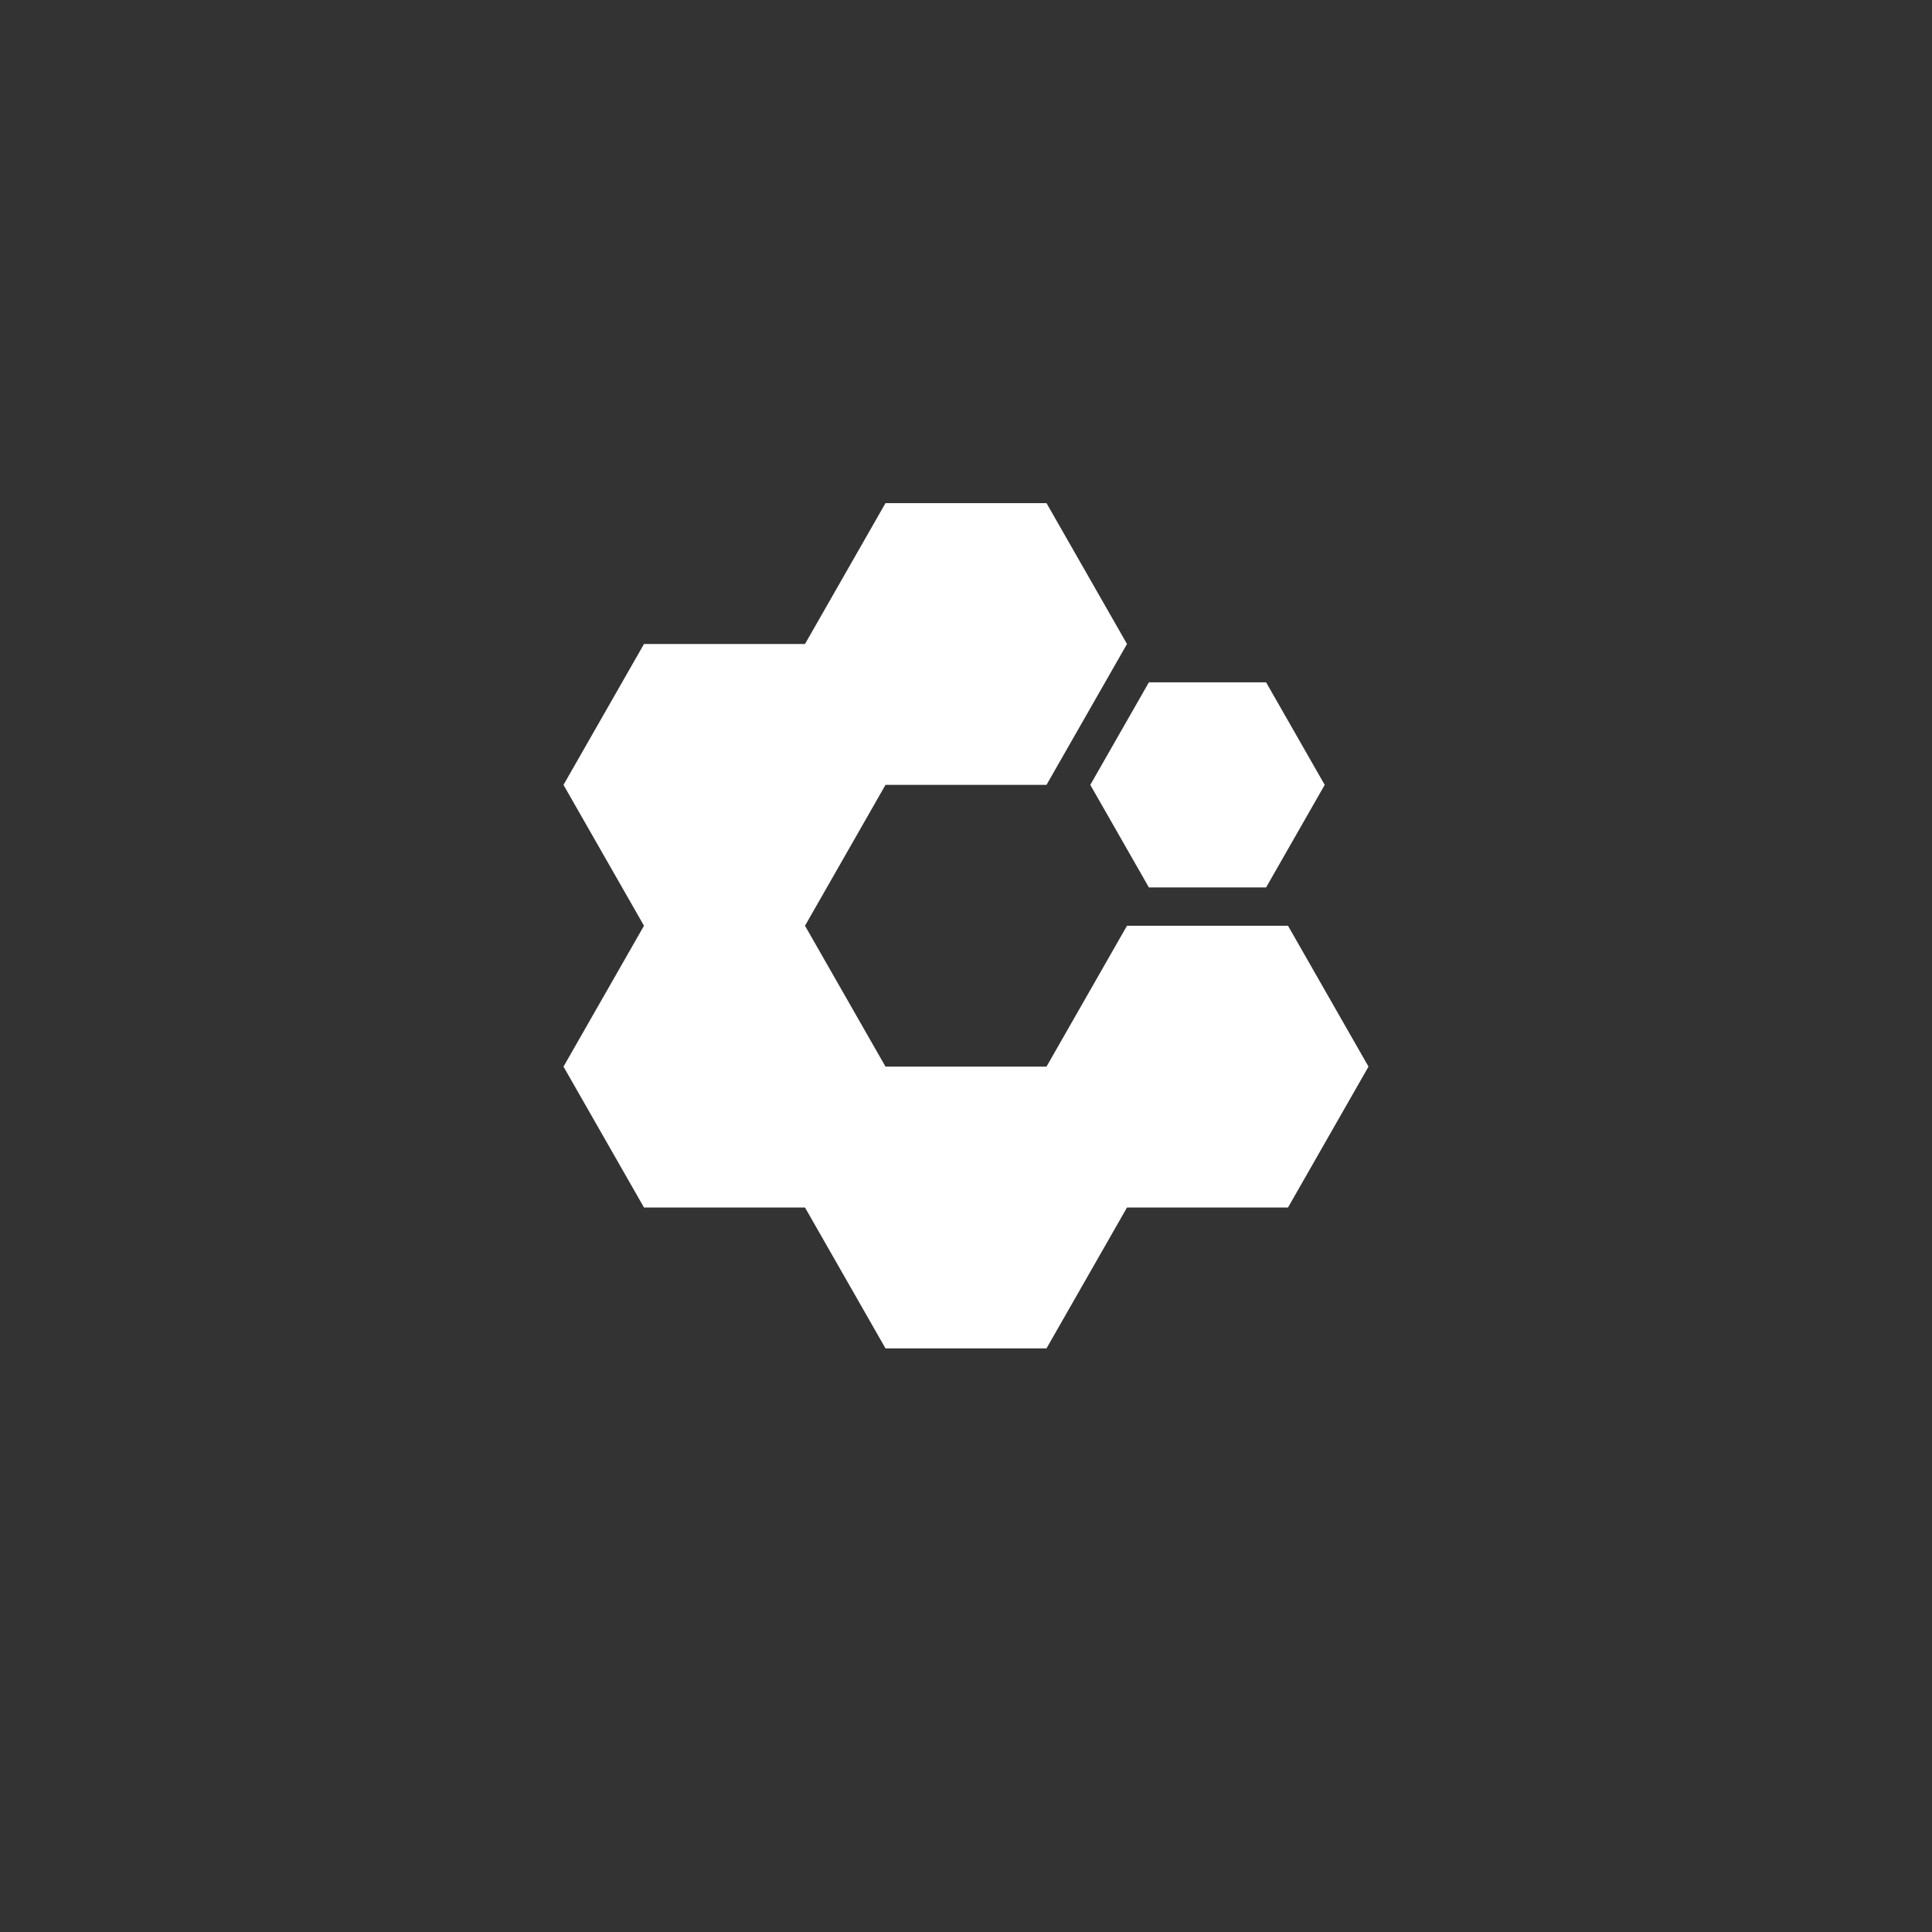 <?xml version="1.0" encoding="UTF-8" standalone="no"?>
<!-- Created with Inkscape (http://www.inkscape.org/) -->

<svg
   xmlns:dc="http://purl.org/dc/elements/1.1/"
   xmlns:cc="http://creativecommons.org/ns#"
   xmlns:rdf="http://www.w3.org/1999/02/22-rdf-syntax-ns#"
   xmlns:svg="http://www.w3.org/2000/svg"
   xmlns="http://www.w3.org/2000/svg"
   xmlns:sodipodi="http://sodipodi.sourceforge.net/DTD/sodipodi-0.dtd"
   xmlns:inkscape="http://www.inkscape.org/namespaces/inkscape"
   width="48px"
   height="48px"
   viewBox="0 0 48 48"
   version="1.1"
   id="SVGRoot"
   inkscape:version="0.92.4 (5da689c313, 2019-01-14)"
   sodipodi:docname="robocraft.svg"
   inkscape:export-filename="C:\Users\Admin\Documents\Rainmeter\Skins\Honeycomb-NG\@Resources\Images\openshot.png"
   inkscape:export-xdpi="512"
   inkscape:export-ydpi="512">
  <rect x="0" y="0" width="48" height="48" fill="#333333" stroke="none"/>
  <defs
     id="defs1995" />
  <sodipodi:namedview
     id="base"
     pagecolor="#ffffff"
     bordercolor="#666666"
     borderopacity="1.0"
     inkscape:pageopacity="0.0"
     inkscape:pageshadow="2"
     inkscape:zoom="22.992675"
     inkscape:cx="19.202572"
     inkscape:cy="26.778306"
     inkscape:document-units="px"
     inkscape:current-layer="layer1"
     showgrid="false"
     inkscape:window-width="1920"
     inkscape:window-height="1017"
     inkscape:window-x="-8"
     inkscape:window-y="-8"
     inkscape:window-maximized="1"
     inkscape:grid-bbox="true"
     inkscape:snap-global="false">
    <inkscape:grid
       type="xygrid"
       id="grid2562" />
  </sodipodi:namedview>
  <g
     inkscape:label="Layer 1"
     inkscape:groupmode="layer"
     id="layer1">
    <path
       style="fill:#ffffff;stroke:none;stroke-width:1.08px;stroke-linecap:butt;stroke-linejoin:miter;stroke-opacity:1"
       d="M 22 12.5 L 20 16 L 16 16 L 14 19.5 L 16 23 L 14 26.5 L 16 30 L 20 30 L 22 33.5 L 26 33.5 L 28 30 L 32 30 L 34 26.5 L 32 23 L 28 23 L 26 26.5 L 22 26.5 L 20 23 L 22 19.5 L 26 19.5 L 28 16 L 26 12.5 L 22 12.5 z "
       id="path828" />
    <path
       style="fill:#ffffff;stroke:none;stroke-width:0.786px;stroke-linecap:butt;stroke-linejoin:miter;stroke-opacity:1"
       d="M 31.456,16.952 H 28.544 L 27.088,19.5 l 1.456,2.548 h 2.912 L 32.912,19.5 Z"
       id="path828-3-9"
       inkscape:connector-curvature="0"
       sodipodi:nodetypes="ccccccc" />
  </g>
</svg>

